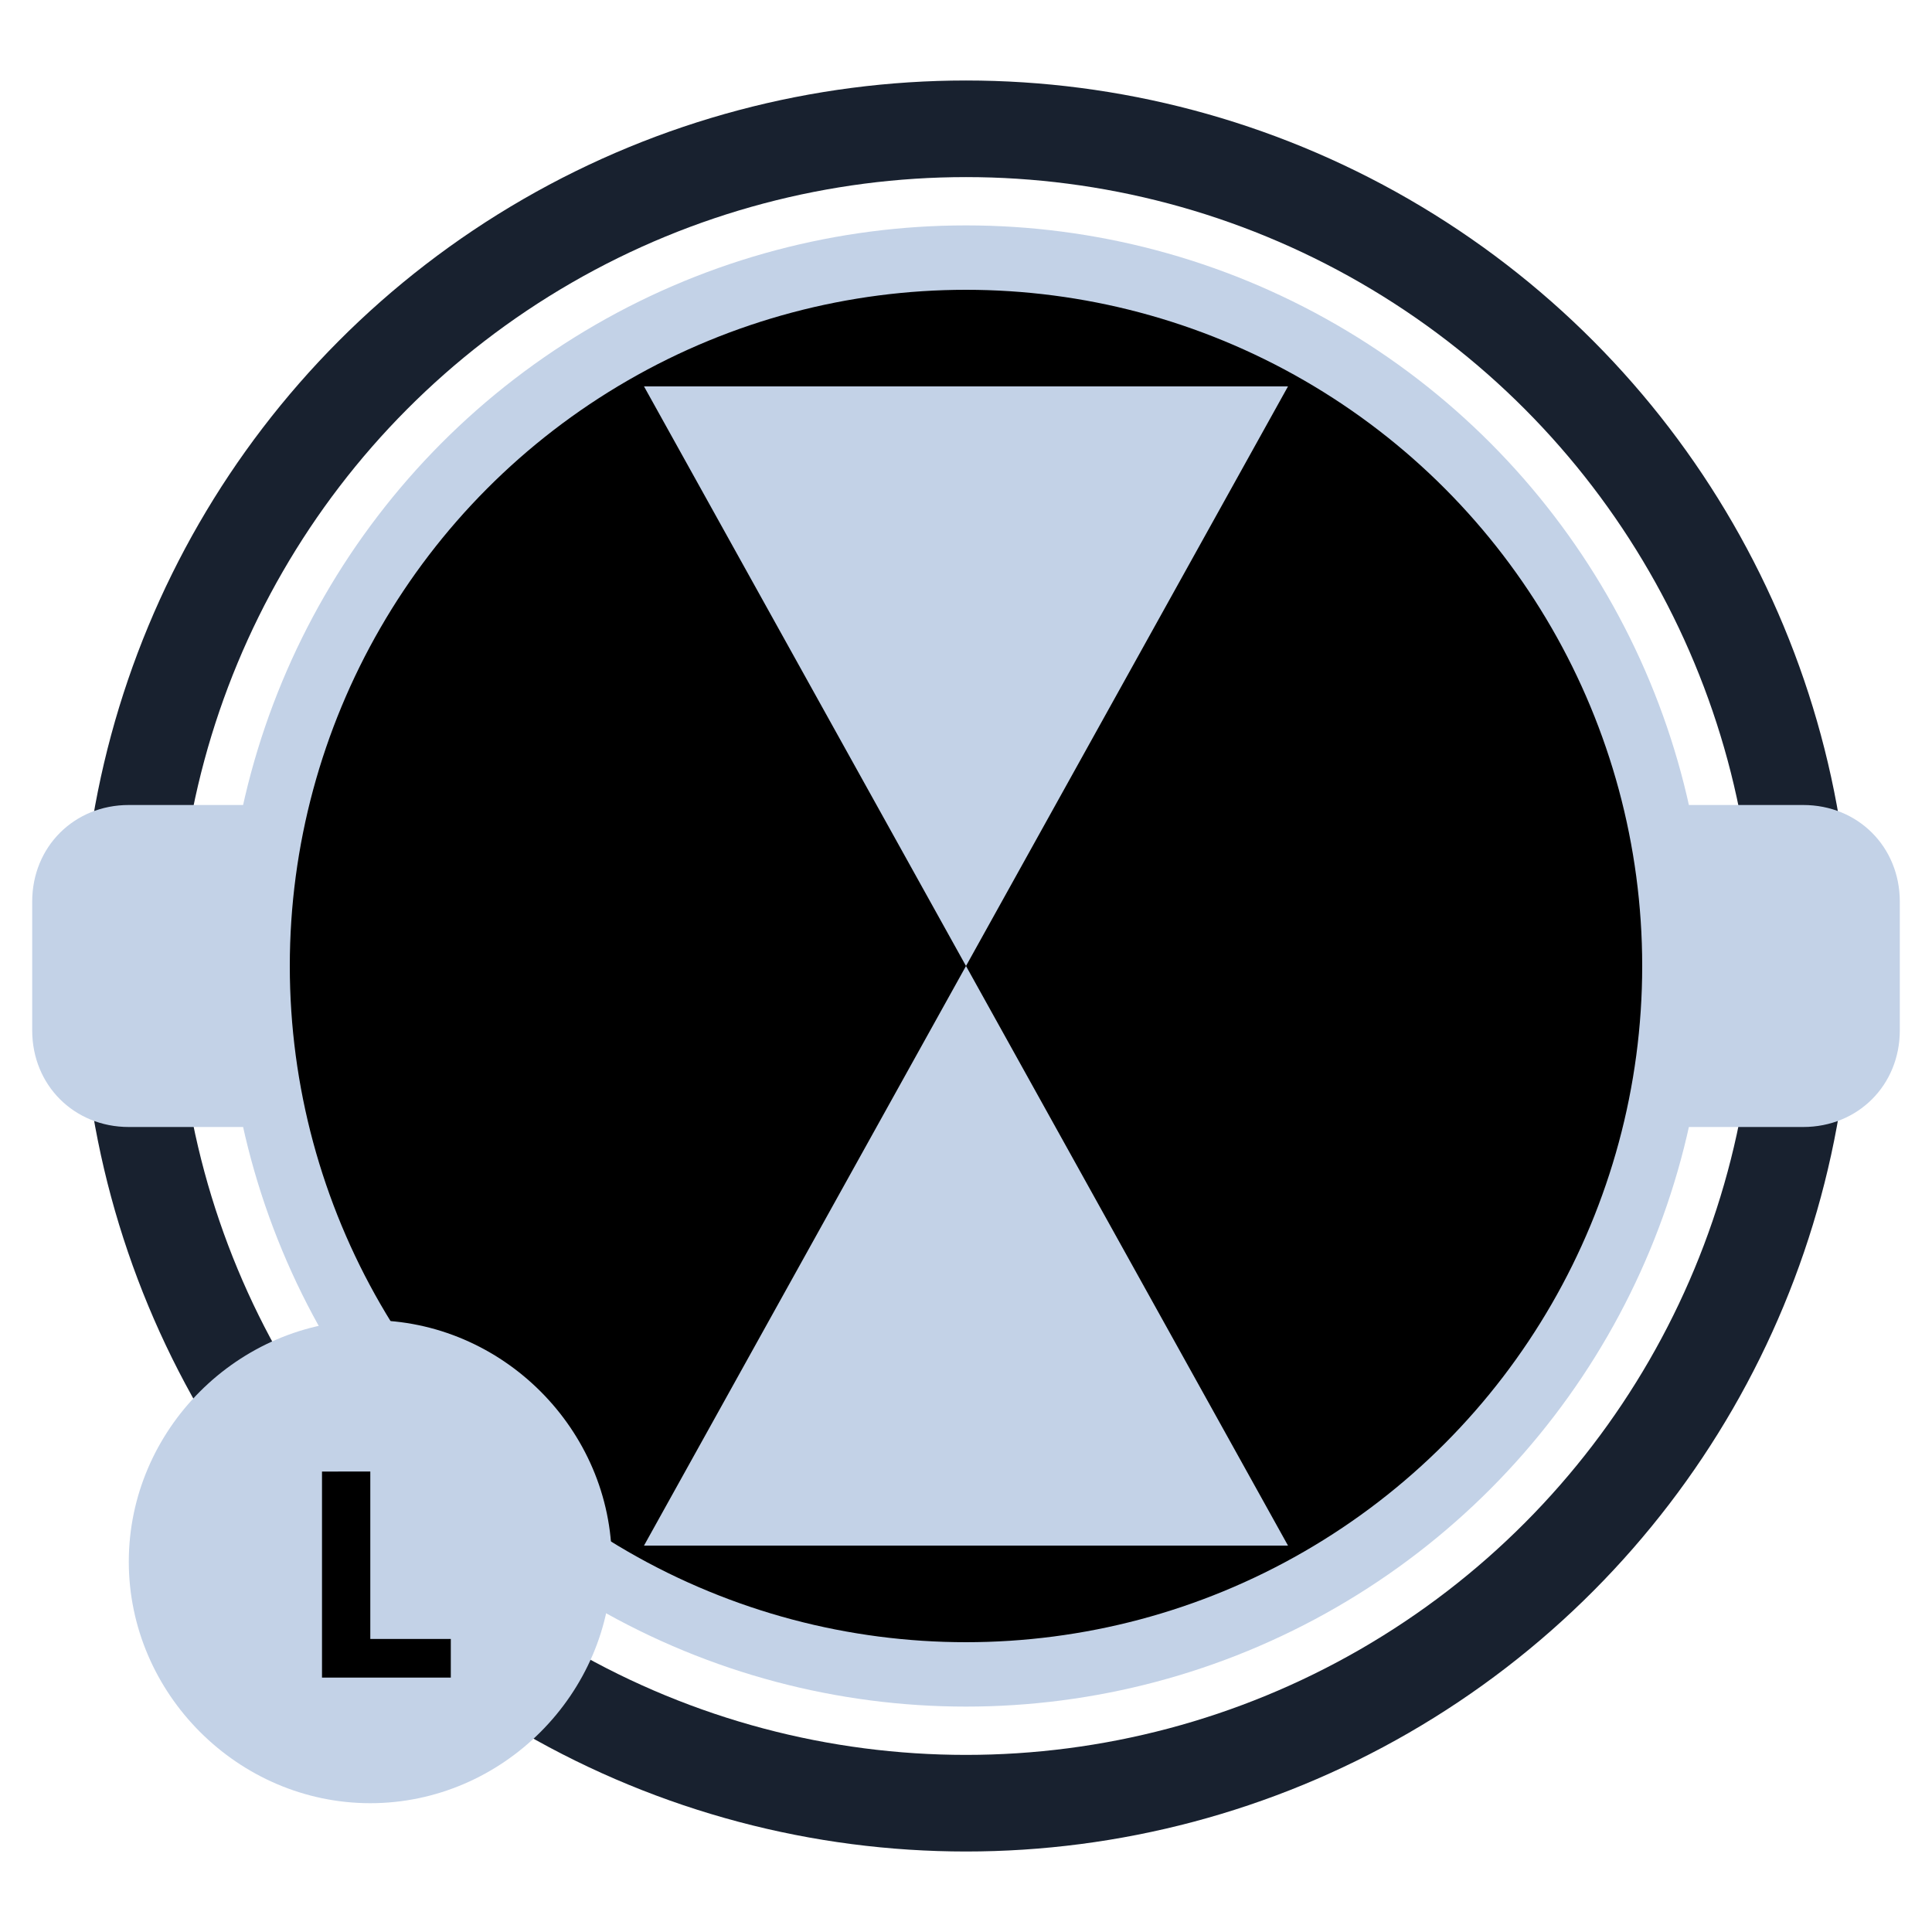 <?xml version="1.0" encoding="utf-8"?>
<!-- Generator: Adobe Illustrator 19.0.0, SVG Export Plug-In . SVG Version: 6.00 Build 0)  -->
<svg version="1.2" baseProfile="tiny" id="Layer_1" xmlns="http://www.w3.org/2000/svg" xmlns:xlink="http://www.w3.org/1999/xlink"
	 x="0px" y="0px" width="60px" height="60px" viewBox="0 0 60 60" xml:space="preserve">
<circle id="XMLID_1_" fill="none" stroke="#18212F" stroke-width="3" stroke-miterlimit="10" cx="30" cy="30" r="26"/>
<circle id="XMLID_2_" fill="#000000" cx="30" cy="30" r="22"/>
<circle id="XMLID_3_" fill="none" stroke="#C3D2E7" stroke-width="2" stroke-miterlimit="10" cx="30" cy="30" r="22"/>
<path id="XMLID_4_" fill="#C3D2E7" d="M8,35H4c-1.7,0-3-1.3-3-3v-4c0-1.7,1.3-3,3-3h4V35z"/>
<path id="XMLID_5_" fill="#C3D2E7" d="M56,35h-4V25h4c1.7,0,3,1.3,3,3v4C59,33.7,57.7,35,56,35z"/>
<polygon id="XMLID_6_" fill="#C3D2E7" points="20,48 30,30 40,48 "/>
<polygon id="XMLID_7_" fill="#C3D2E7" points="40,12 30,30 20,12 "/>
<circle id="XMLID_26_" fill="#000000" cx="11.6" cy="48.5" r="6.3"/>
<path id="XMLID_18_" fill="#C3D2E7" d="M10,52.1h4v-1.2h-2.5v-5.2H10V52.1z M11.5,56C7.4,56,4,52.6,4,48.5S7.4,41,11.5,41
	s7.5,3.4,7.5,7.5S15.6,56,11.5,56z"/>
</svg>
